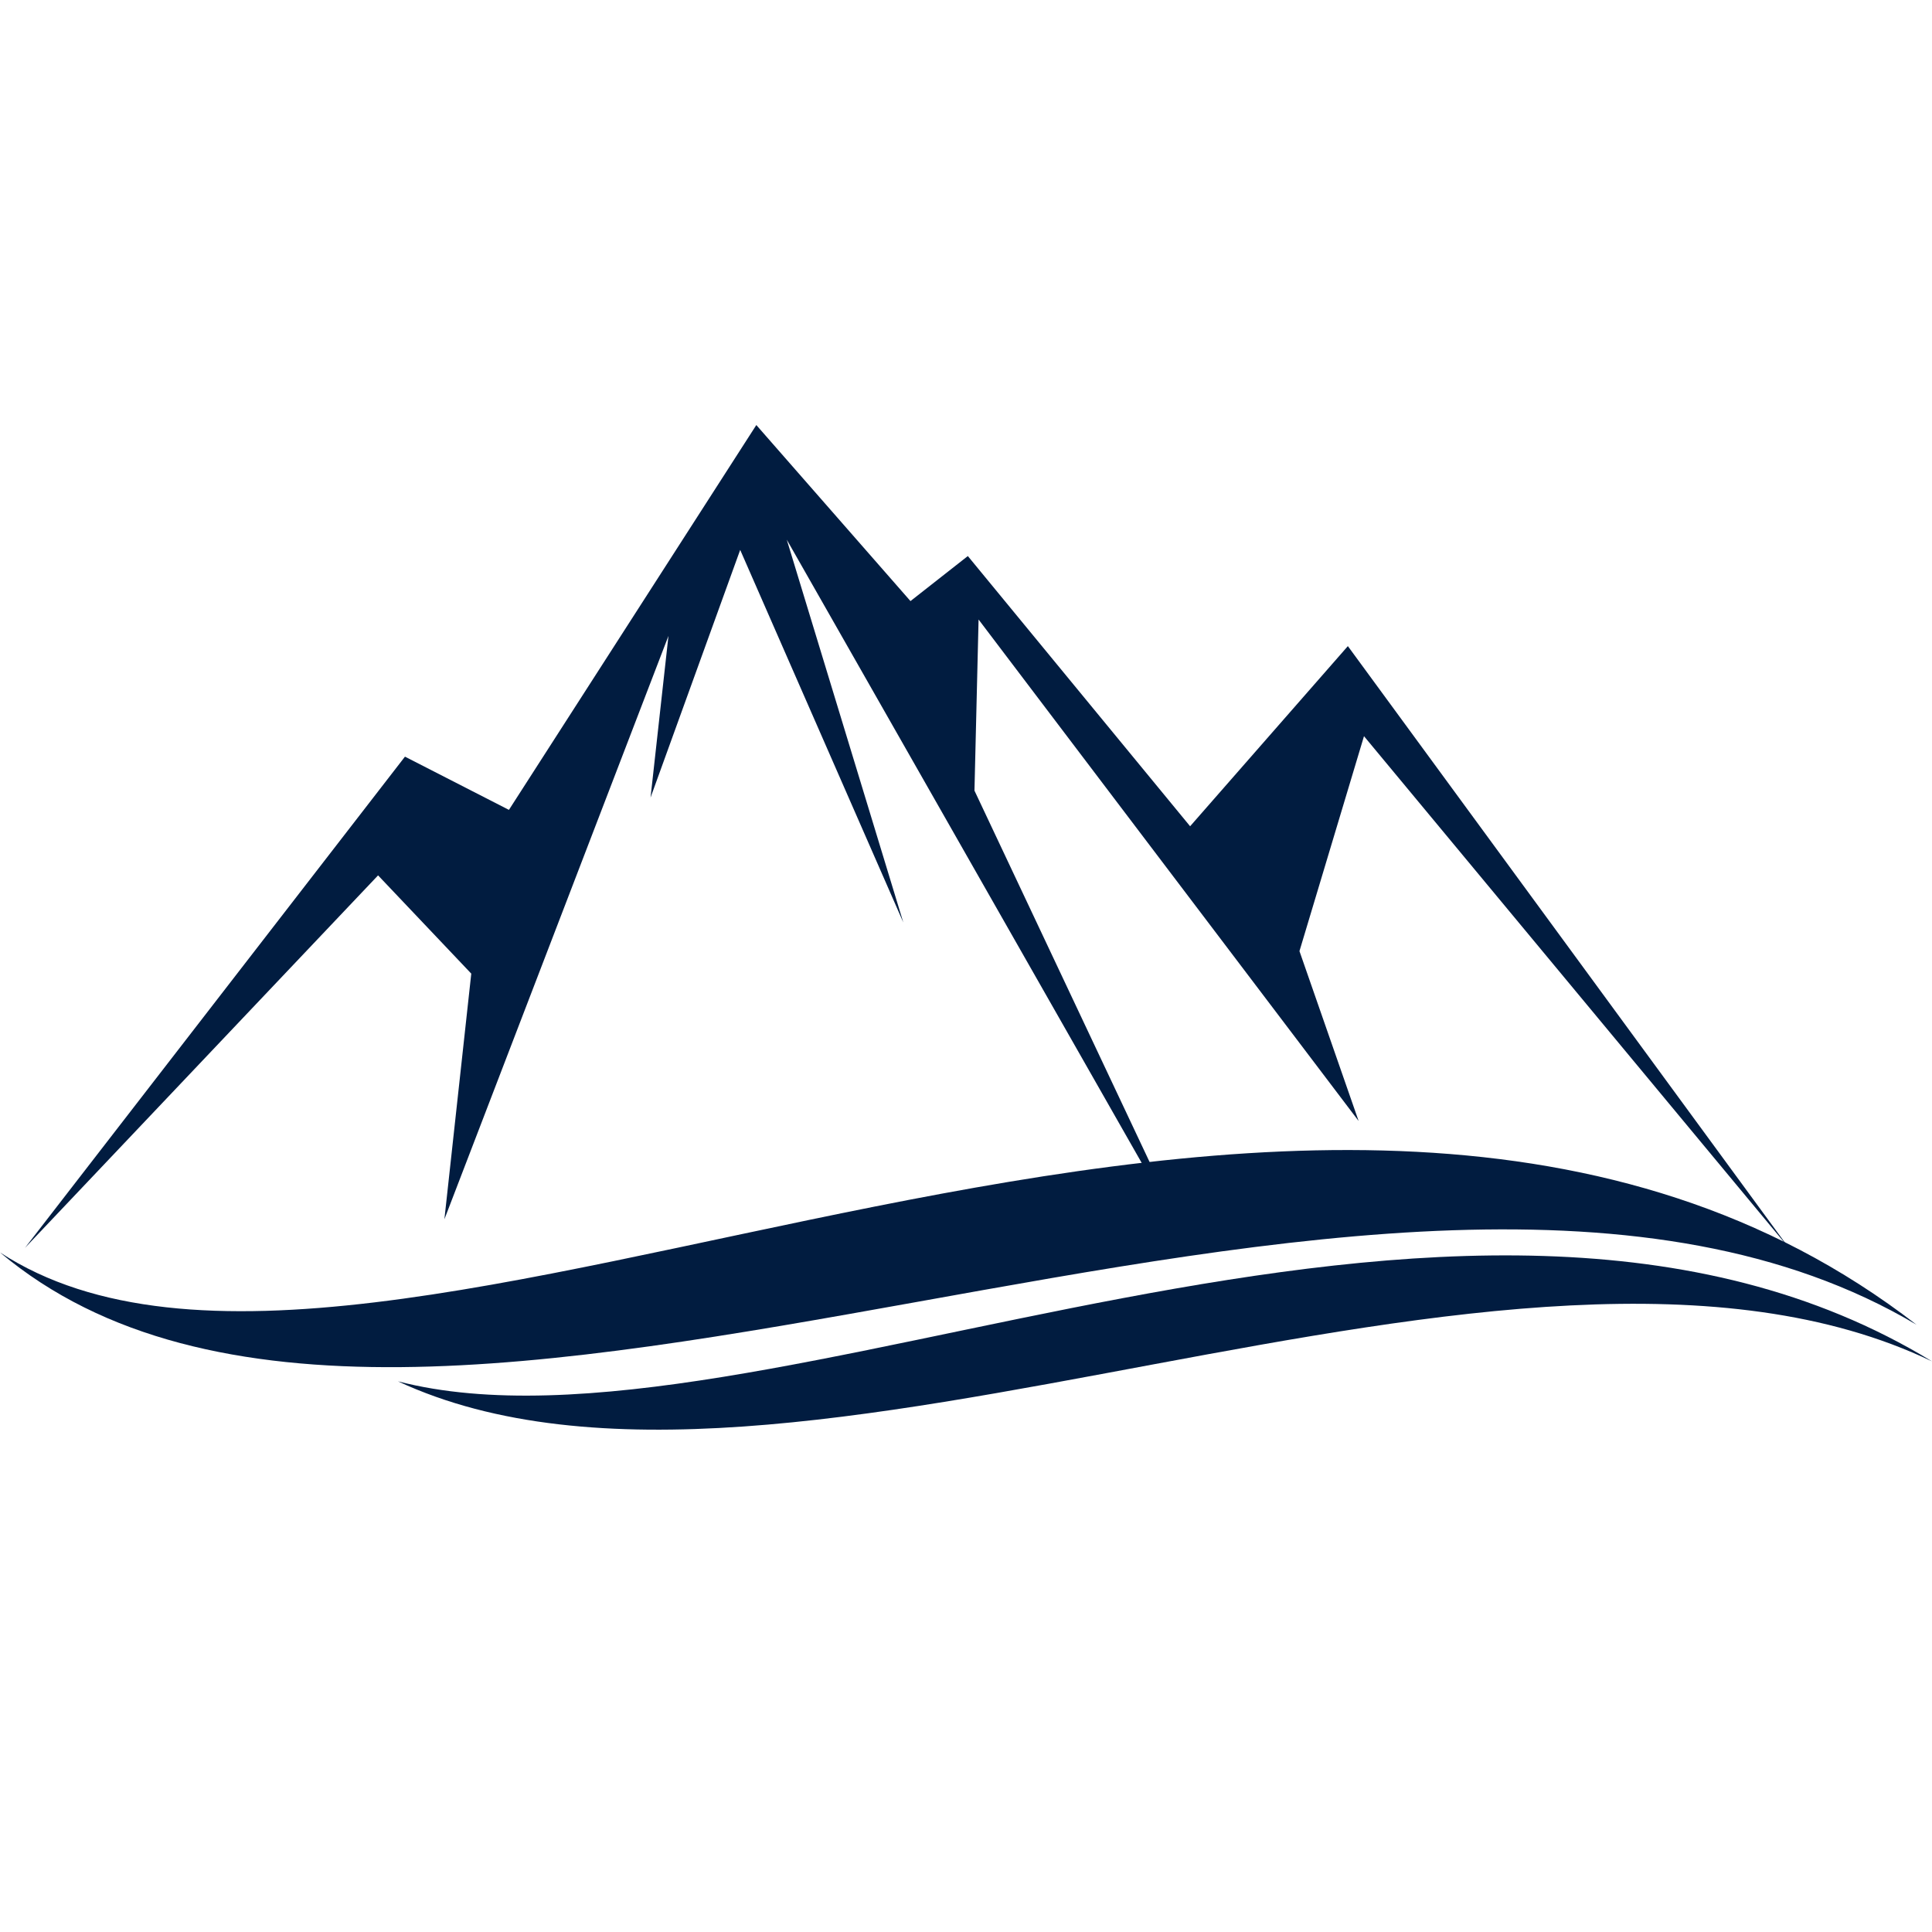 <svg width="100" height="100" viewBox="0 0 100 100" fill="none" xmlns="http://www.w3.org/2000/svg">
<path fill-rule="evenodd" clip-rule="evenodd" d="M1.291 64.592L20.961 39.164L26.342 41.919L39.147 22L47.126 31.112L50.095 28.781L61.6 42.767L69.765 33.443L92.589 64.592L70.6 38.105L67.26 49.23L70.322 58.023L50.651 32.066L50.438 40.922L61.6 64.592L40.723 27.933L46.755 47.746L38.312 28.463L33.672 41.283L34.6 32.913L23.002 63.109L24.393 50.395L19.569 45.309L1.291 64.592Z" fill="#011C40"/>
<path fill-rule="evenodd" clip-rule="evenodd" d="M99.202 68.569C68.059 44.48 19.584 77.597 0 64.826C21.532 82.924 71.86 52.33 99.202 68.569Z" fill="#011C40"/>
<path fill-rule="evenodd" clip-rule="evenodd" d="M100 70.464C75.565 55.55 39.224 76.304 20.598 71.498C40.781 80.881 78.355 60.091 100 70.464Z" fill="#011C40"/>
</svg>
